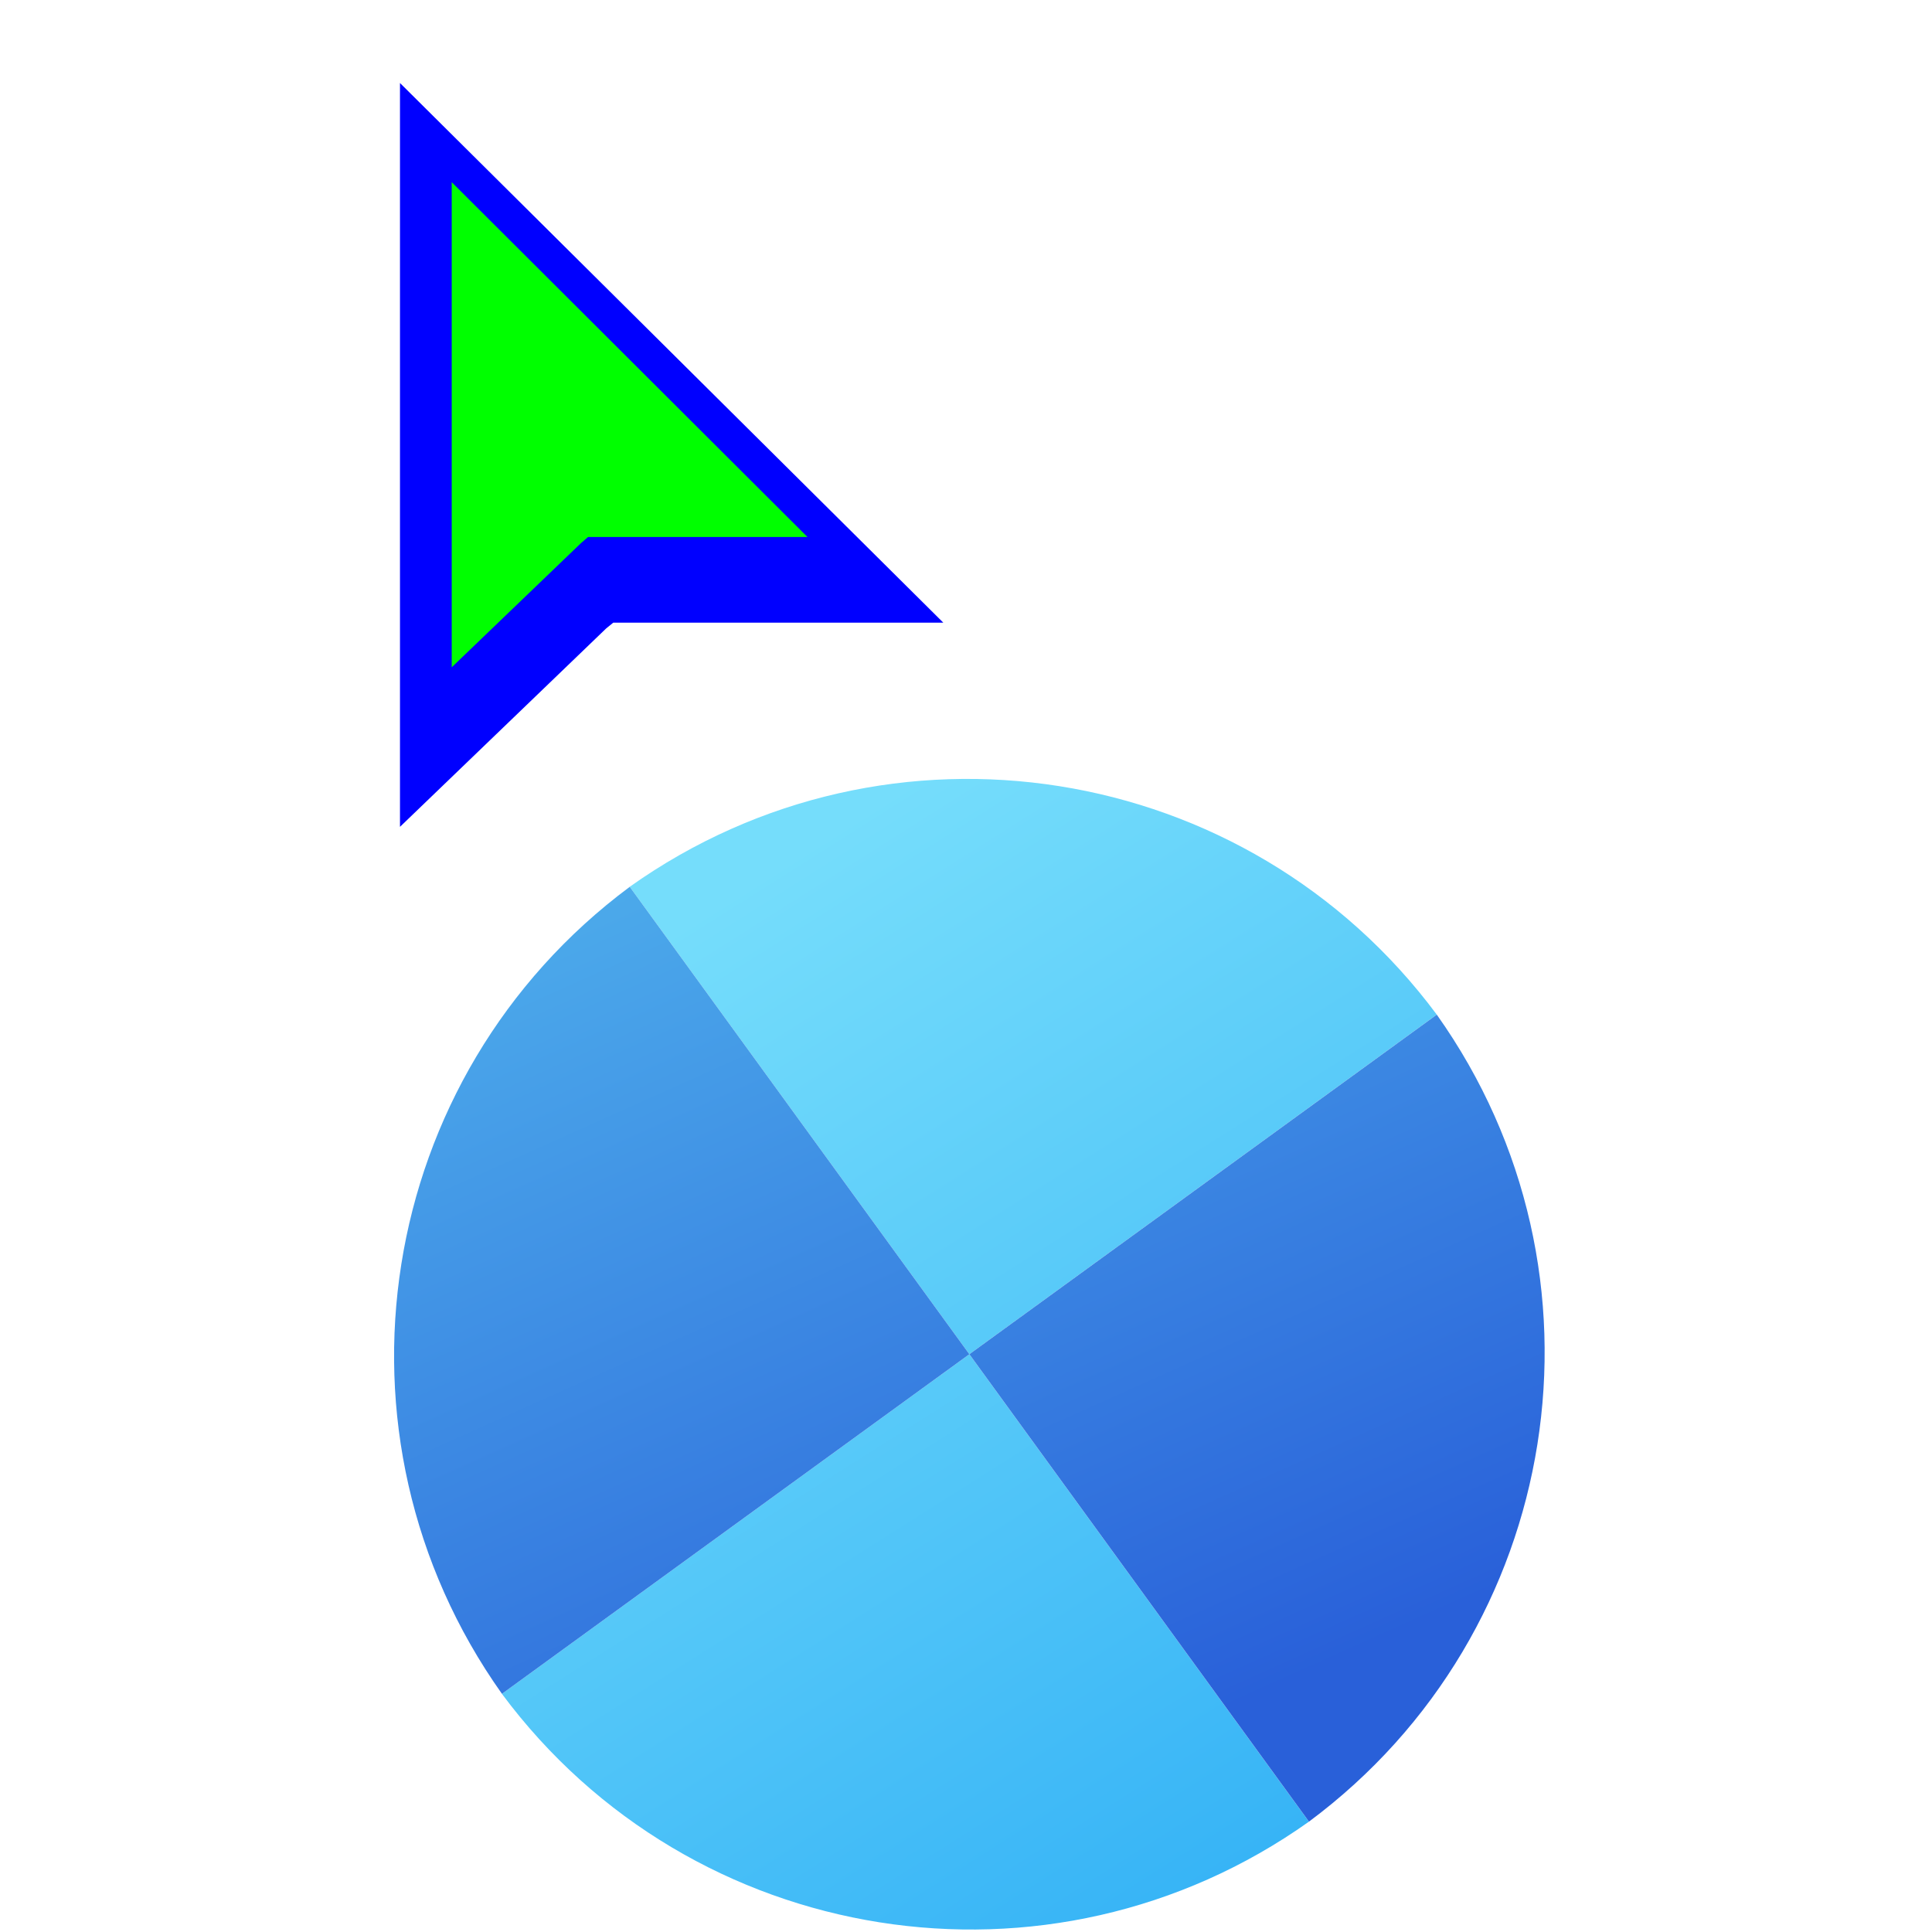 <svg width="256" height="256" viewBox="0 0 256 256" fill="none" xmlns="http://www.w3.org/2000/svg">
<g clip-path="url(#clip0_4701_292)">
<g filter="url(#filter0_d_4701_292)">
<path d="M190.378 130.44C165.276 96.662 117.749 89.14 83.444 113.503L128.443 175.439L190.378 130.44Z" fill="url(#paint0_linear_4701_292)"/>
<path d="M66.507 220.443C91.608 254.222 139.136 261.744 173.44 237.38L128.442 175.445L66.507 220.443Z" fill="url(#paint1_linear_4701_292)"/>
<path d="M190.381 130.444C214.749 164.755 207.216 212.281 173.444 237.377L128.445 175.442L190.381 130.444Z" fill="url(#paint2_linear_4701_292)"/>
<path d="M66.511 220.44C42.142 186.129 49.676 138.603 83.447 113.507L128.445 175.442L66.511 220.44Z" fill="url(#paint3_linear_4701_292)"/>
</g>
<g filter="url(#filter1_d_4701_292)">
<path fill-rule="evenodd" clip-rule="evenodd" d="M53 105.56V7L124.992 78.506H81.26L80.322 79.269L53 105.56Z" fill="#0000FF"/>
</g>
<path fill-rule="evenodd" clip-rule="evenodd" d="M59.856 24.141V88.419L76.997 71.953L77.921 71.155H106.994L59.856 24.141Z" fill="#00FF00"/>
</g>
<defs>
<filter id="filter0_d_4701_292" x="48.218" y="99.21" width="160.456" height="160.463" filterUnits="userSpaceOnUse" color-interpolation-filters="sRGB">
<feFlood flood-opacity="0" result="BackgroundImageFix"/>
<feColorMatrix in="SourceAlpha" type="matrix" values="0 0 0 0 0 0 0 0 0 0 0 0 0 0 0 0 0 0 127 0" result="hardAlpha"/>
<feOffset dy="4"/>
<feGaussianBlur stdDeviation="2"/>
<feComposite in2="hardAlpha" operator="out"/>
<feColorMatrix type="matrix" values="0 0 0 0 0 0 0 0 0 0 0 0 0 0 0 0 0 0 0.25 0"/>
<feBlend mode="normal" in2="BackgroundImageFix" result="effect1_dropShadow_4701_292"/>
<feBlend mode="normal" in="SourceGraphic" in2="effect1_dropShadow_4701_292" result="shape"/>
</filter>
<filter id="filter1_d_4701_292" x="49" y="7" width="79.992" height="106.56" filterUnits="userSpaceOnUse" color-interpolation-filters="sRGB">
<feFlood flood-opacity="0" result="BackgroundImageFix"/>
<feColorMatrix in="SourceAlpha" type="matrix" values="0 0 0 0 0 0 0 0 0 0 0 0 0 0 0 0 0 0 127 0" result="hardAlpha"/>
<feOffset dy="4"/>
<feGaussianBlur stdDeviation="2"/>
<feComposite in2="hardAlpha" operator="out"/>
<feColorMatrix type="matrix" values="0 0 0 0 0 0 0 0 0 0 0 0 0 0 0 0 0 0 0.25 0"/>
<feBlend mode="normal" in2="BackgroundImageFix" result="effect1_dropShadow_4701_292"/>
<feBlend mode="normal" in="SourceGraphic" in2="effect1_dropShadow_4701_292" result="shape"/>
</filter>
<linearGradient id="paint0_linear_4701_292" x1="96.015" y1="114.885" x2="173.447" y2="237.381" gradientUnits="userSpaceOnUse">
<stop stop-color="#75DDFB"/>
<stop offset="1" stop-color="#37B4F6"/>
</linearGradient>
<linearGradient id="paint1_linear_4701_292" x1="96.015" y1="114.885" x2="173.447" y2="237.381" gradientUnits="userSpaceOnUse">
<stop stop-color="#75DDFB"/>
<stop offset="1" stop-color="#37B4F6"/>
</linearGradient>
<linearGradient id="paint2_linear_4701_292" x1="107.037" y1="83.744" x2="168.264" y2="220.117" gradientUnits="userSpaceOnUse">
<stop stop-color="#50B3ED"/>
<stop offset="1" stop-color="#2960D9"/>
</linearGradient>
<linearGradient id="paint3_linear_4701_292" x1="107.037" y1="83.744" x2="168.264" y2="220.117" gradientUnits="userSpaceOnUse">
<stop stop-color="#50B3ED"/>
<stop offset="1" stop-color="#2960D9"/>
</linearGradient>
<clipPath id="clip0_4701_292">
<rect width="256" height="256" fill="white"/>
</clipPath>
</defs>
</svg>
